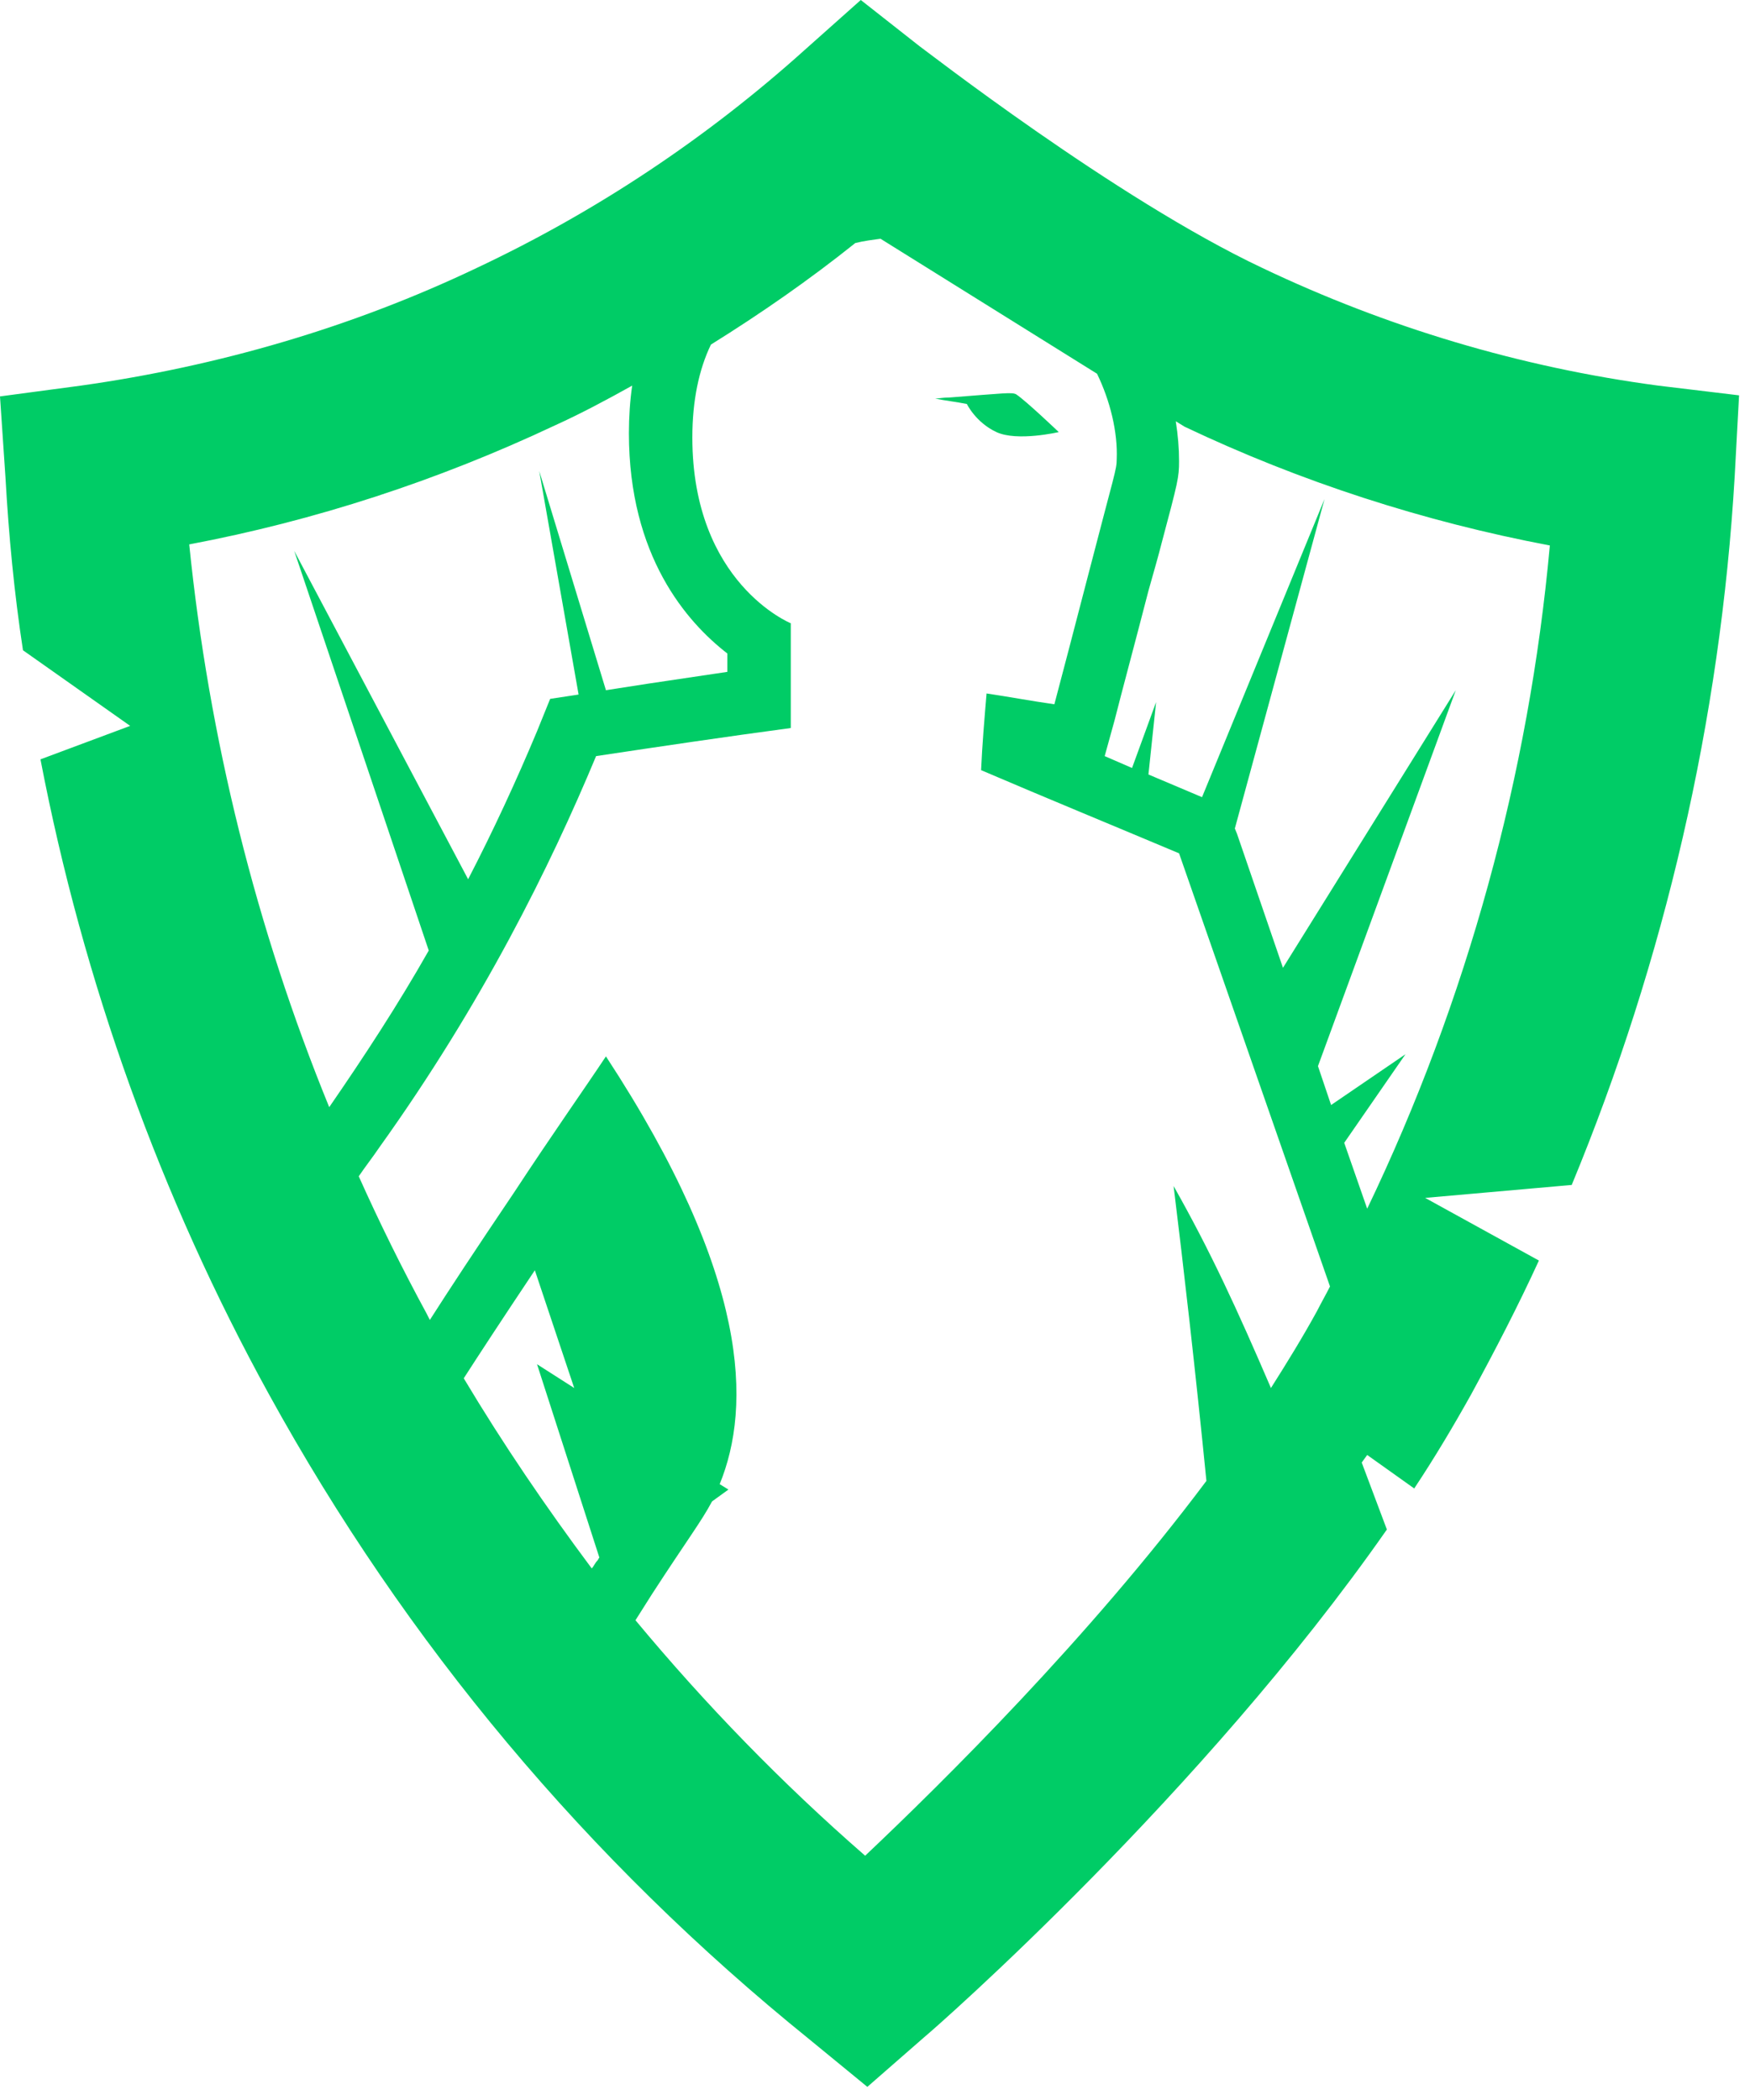 <svg width="80" height="96" viewBox="0 0 80 96" fill="none" xmlns="http://www.w3.org/2000/svg">
<path d="M75.8 17.628C69.5 16.789 63.4 14.962 57.7 12.246C51 9.086 42.15 2.173 42.05 2.123L39.35 0L36.8 2.271C32.3 6.321 27.25 9.678 21.8 12.246C16.1 14.962 10 16.739 3.7 17.628L0 18.122L0.25 21.826C0.4 24.492 0.65 27.109 1.05 29.726L5.95 33.183L1.85 34.713C3.8 44.885 7.35 54.761 12.3 63.748C18.55 75.105 26.85 85.03 37 93.227L39.65 95.4L42.25 93.129C42.85 92.635 54.95 82.018 63.4 69.921L62.25 66.859L62.5 66.513L64.65 68.044C65.6 66.612 66.45 65.18 67.25 63.748C68.35 61.724 69.4 59.699 70.35 57.625L65.15 54.761L71.85 54.169C76.1 43.898 78.65 32.886 79.3 21.776L79.5 18.073L75.8 17.628ZM51.05 20.986C51.05 21.48 50.95 21.628 49.75 26.27C49.1 28.788 48.55 30.862 48.2 32.195C47.15 32.047 46.1 31.849 45.1 31.701C45 32.886 44.9 34.071 44.85 35.207C47.85 36.491 50.85 37.725 53.9 39.009C56.2 45.626 58.5 52.194 60.8 58.81C60.6 59.205 60.4 59.551 60.2 59.946C59.55 61.131 58.85 62.267 58.1 63.452C56.55 59.847 55.35 57.23 53.65 54.218C54.1 57.872 54.65 62.662 55.15 67.698C49.75 74.908 43.1 81.475 39.55 84.833C35.75 81.525 32.25 77.92 29.05 74.068C29.3 73.673 29.55 73.278 29.8 72.883C31.4 70.414 32.05 69.575 32.55 68.637L33.3 68.094L32.9 67.847C34.35 64.291 34.3 58.366 27.7 48.292C26.75 49.724 25.25 51.848 23.5 54.514C21.7 57.181 20.5 59.008 19.65 60.341C19.6 60.242 19.55 60.144 19.5 60.045C18.4 58.02 17.35 55.897 16.4 53.774C16.7 53.329 17.05 52.885 17.35 52.44C22.05 45.873 25.15 39.602 27.25 34.565C30.2 34.121 33.2 33.676 36.15 33.281V28.492C36.15 28.492 31.65 26.665 31.65 19.998C31.65 18.32 31.95 16.888 32.5 15.752C34.8 14.32 37 12.789 39.1 11.11C39.5 11.011 39.9 10.962 40.25 10.913L50.15 17.085C50.75 18.32 51.1 19.752 51.05 20.986ZM21.2 63.008C21.9 61.921 22.9 60.39 24.45 58.07L26.25 63.452L24.55 62.365L27.4 71.204C27.35 71.254 27.35 71.303 27.3 71.353C27.2 71.451 27.15 71.599 27.05 71.698C24.95 68.883 23 66.02 21.2 63.008ZM25.35 19.455C26.55 18.912 27.75 18.27 28.9 17.628C28.8 18.32 28.75 19.06 28.75 19.801C28.75 25.43 31.4 28.442 33.25 29.874V30.714L29.6 31.257L27.7 31.553L24.65 21.529L26.45 31.751L25.15 31.948L24.55 33.429C23.6 35.701 22.55 37.972 21.4 40.194L13.45 25.183L19.6 43.453C18.2 45.922 16.65 48.292 15.05 50.613C11.7 42.416 9.55 33.726 8.65 24.887C14.4 23.801 20 21.974 25.35 19.455ZM62.5 55.255L61.45 52.243L64.25 48.194L60.85 50.515L60.6 49.774L60.25 48.737L66.55 31.553L58.65 44.243L56.55 38.12L56.45 37.874L60.55 22.813L54.95 36.442L52.5 35.405L52.85 32.096L51.75 35.108L50.5 34.565L50.95 32.936C51.3 31.553 51.85 29.529 52.5 27.01C52.75 26.121 52.95 25.43 53.1 24.838C53.85 22.023 53.9 21.826 53.9 21.085C53.9 20.492 53.85 19.9 53.75 19.258L54.15 19.505C59.45 22.023 65.1 23.85 70.85 24.936C69.9 35.405 67.05 45.774 62.5 55.255Z" fill="#00CC66"/>
<path d="M43.4 18.172C43.1 18.172 42.9 18.221 42.75 18.221C43.25 18.32 43.7 18.369 44.2 18.468C44.2 18.468 44.6 19.308 45.55 19.752C46.5 20.196 48.4 19.752 48.4 19.752C48.4 19.752 46.9 18.32 46.45 18.024C46.25 17.925 45.95 17.974 43.4 18.172Z" fill="#00CC66"/>
</svg>
